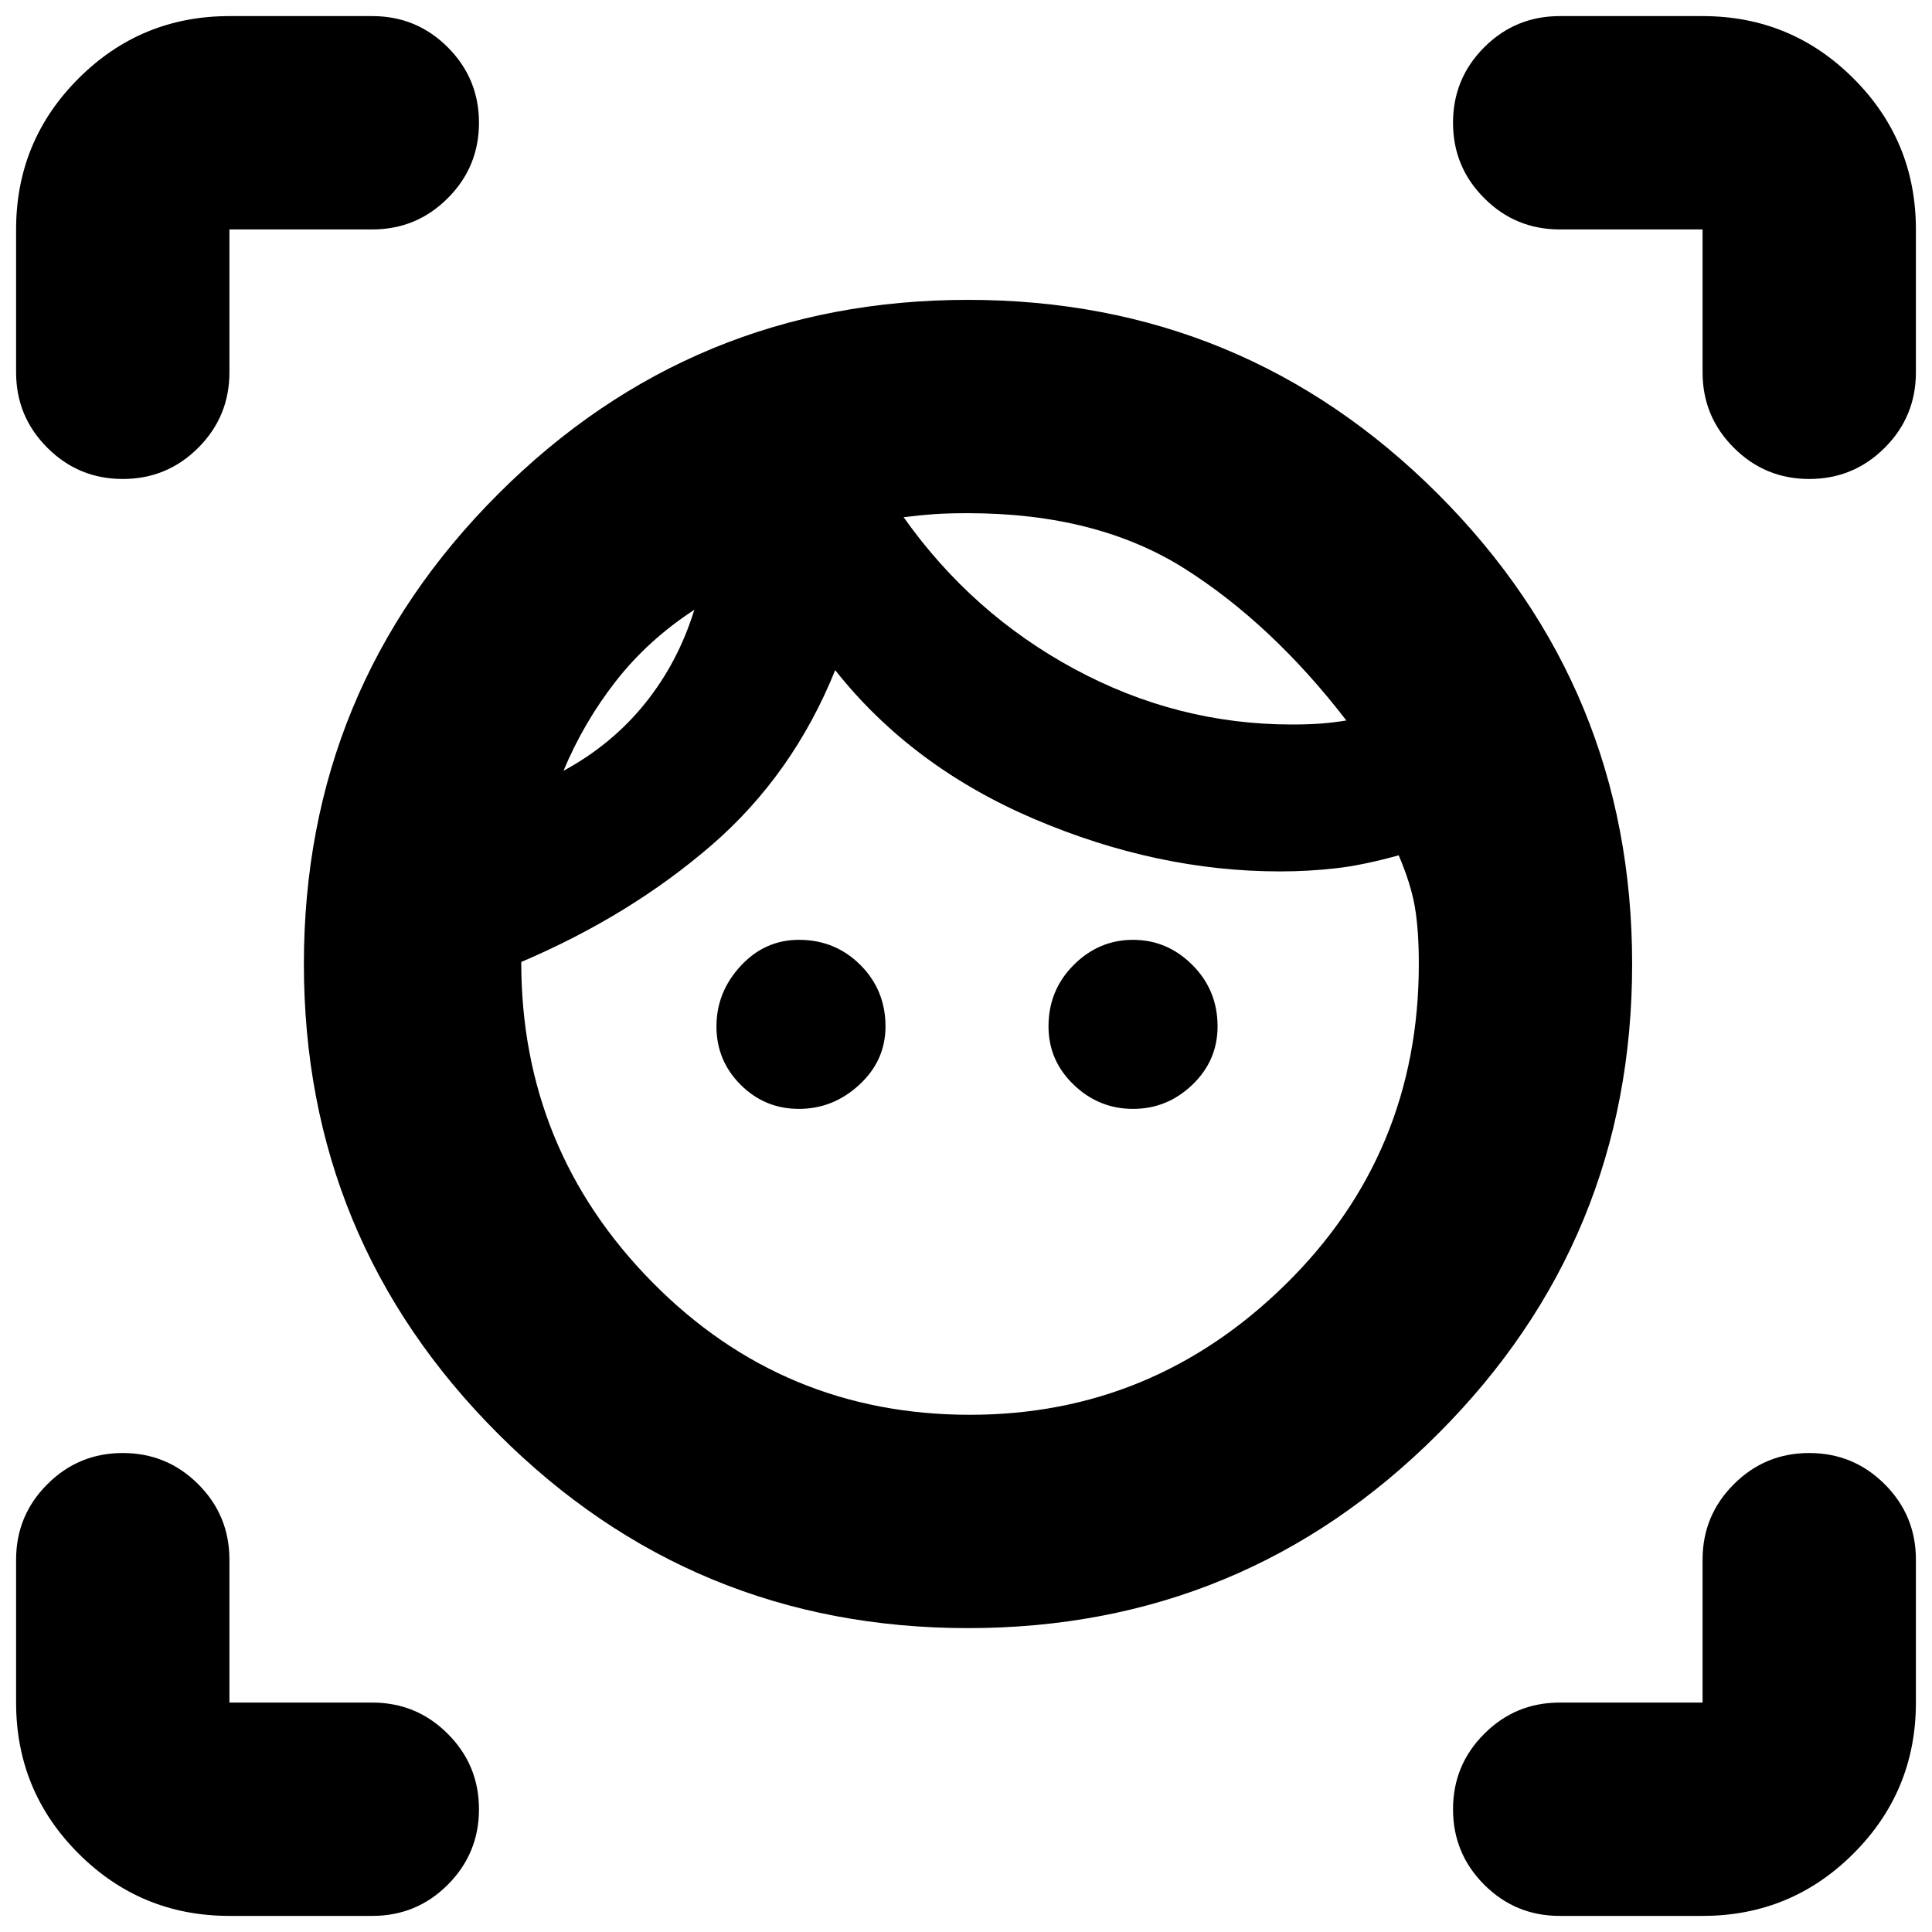 <svg xmlns="http://www.w3.org/2000/svg" height="24" width="24"><path d="M12.025 20.225q-3.425 0-5.837-2.413-2.413-2.412-2.413-5.837t2.413-5.838Q8.6 3.725 12.025 3.725t5.838 2.412q2.412 2.413 2.412 5.838 0 3.425-2.412 5.837-2.413 2.413-5.838 2.413Zm.025-2.65q2.275 0 3.925-1.625t1.65-3.975q0-.425-.05-.713-.05-.287-.2-.637-.45.125-.788.162-.337.038-.687.038-1.525 0-3.05-.65t-2.475-1.85q-.525 1.3-1.537 2.175-1.013.875-2.363 1.45 0 2.325 1.625 3.975t3.95 1.65Zm-5.05-8q.6-.325 1.013-.837.412-.513.612-1.163-.575.375-.975.887-.4.513-.65 1.113Zm2.925 4.2q-.425 0-.725-.3t-.3-.725q0-.425.3-.75t.725-.325q.45 0 .763.312.312.313.312.763 0 .425-.325.725t-.75.3ZM16.05 9q.2 0 .363-.012.162-.013.312-.038-.925-1.2-2.012-1.888-1.088-.687-2.688-.687-.25 0-.425.012-.175.013-.375.038.85 1.2 2.125 1.887Q14.625 9 16.05 9Zm-1.975 4.775q-.425 0-.737-.3-.313-.3-.313-.725 0-.45.313-.763.312-.312.737-.312t.737.312q.313.313.313.763 0 .425-.313.725-.312.3-.737.3ZM4.625 2.85H2.85v1.775q0 .55-.387.937-.388.388-.938.388-.55 0-.937-.388Q.2 5.175.2 4.625V2.85q0-1.1.775-1.875Q1.75.2 2.85.2h1.775q.55 0 .937.387.388.388.388.938 0 .55-.388.937-.387.388-.937.388ZM2.85 23.8q-1.1 0-1.875-.775Q.2 22.25.2 21.15v-1.775q0-.55.388-.937.387-.388.937-.388t.938.388q.387.387.387.937v1.775h1.775q.55 0 .937.388.388.387.388.937t-.388.938q-.387.387-.937.387Zm18.3 0h-1.775q-.55 0-.937-.387-.388-.388-.388-.938 0-.55.388-.937.387-.388.937-.388h1.775v-1.775q0-.55.388-.937.387-.388.937-.388t.938.388q.387.387.387.937v1.775q0 1.1-.775 1.875-.775.775-1.875.775ZM19.375 2.85q-.55 0-.937-.388-.388-.387-.388-.937t.388-.938Q18.825.2 19.375.2h1.775q1.1 0 1.875.775.775.775.775 1.875v1.775q0 .55-.387.937-.388.388-.938.388-.55 0-.937-.388-.388-.387-.388-.937V2.85Zm-8.15 3.575Zm-2.6 1.15Z"/></svg>